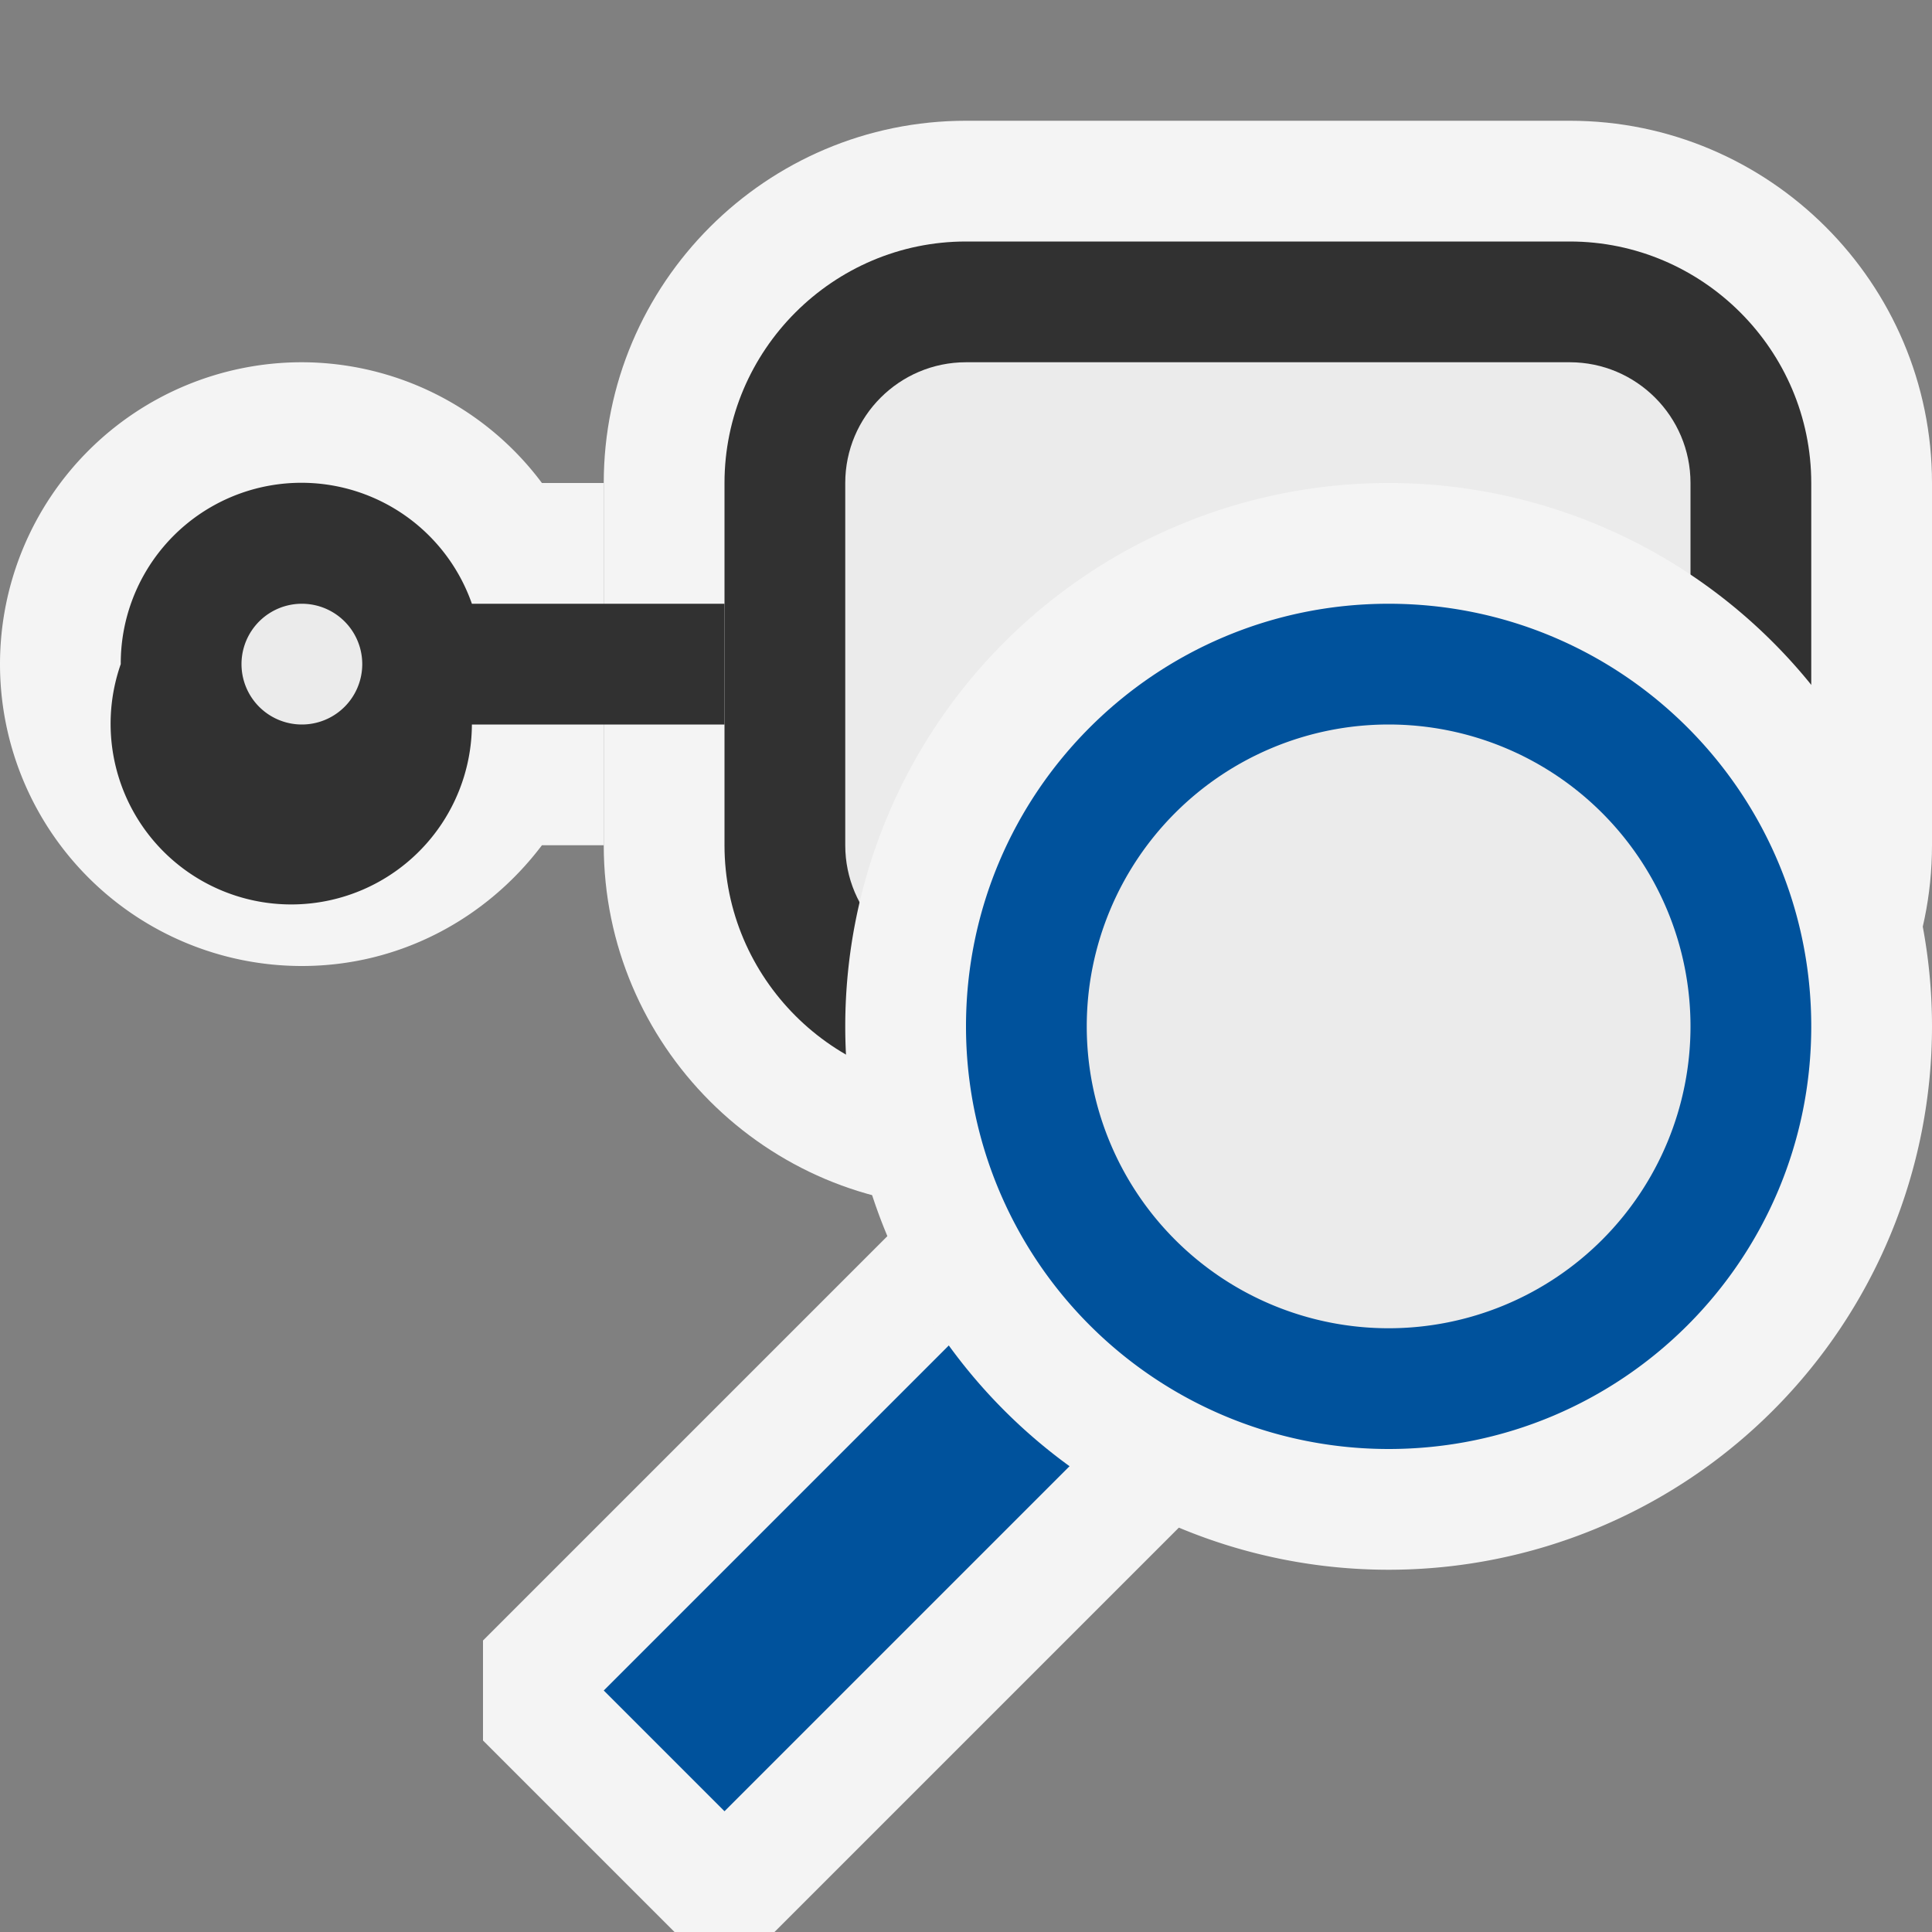 <svg ti:v="1" width="16" height="16" viewBox="0 0 16 16" xmlns="http://www.w3.org/2000/svg" xmlns:ti="urn:schemas-jetbrains-com:tisvg"><rect x="0" y="0" width="16" height="16" fill="#808080" stroke="none"/><rect id="frame" width="16" height="16" fill="none"/><g fill-rule="evenodd"><path d="M4.488 4A2.486 2.486 0 0 0 2.5 3a2.5 2.5 0 1 0 0 5c.815 0 1.532-.396 1.988-1H5V4h-.512z" fill="#F4F4F4"/><path d="M13 1H8C6.346 1 5 2.346 5 4v3c0 1.654 1.346 3 3 3h5c1.654 0 3-1.346 3-3V4c0-1.654-1.346-3-3-3z" fill="#F4F4F4"/><path d="M13 2H8c-1.1 0-2 .9-2 2v3c0 1.1.9 2 2 2h5c1.1 0 2-.9 2-2V4c0-1.1-.9-2-2-2z" fill="#313131"/><path d="M8 8c-.551 0-1-.448-1-1V4c0-.552.449-1 1-1h5c.551 0 1 .448 1 1v3c0 .552-.449 1-1 1H8z" fill="#EBEBEB"/><path d="M6 5H3.908A1.496 1.496 0 0 0 1 5.5a1.496 1.496 0 1 0 2.908.5H6V5z" fill="#313131"/><path d="M3 5.5a.5.5 0 1 1-1 0 .5.5 0 0 1 1 0z" fill="#EBEBEB"/><path d="M7.586 10L4 13.586v.828L5.586 16h.828L10 12.414v-.828L8.414 10h-.828z" fill="#F4F4F4"/><path d="M5 14l1 1 3-3-1-1-3 3z" fill="#00529C"/><path d="M16 8.5a4.5 4.5 0 1 1-9 0 4.5 4.5 0 0 1 9 0z" fill="#F4F4F4"/><path d="M15 8.5c0 1.934-1.566 3.5-3.5 3.5A3.499 3.499 0 0 1 8 8.5C8 6.566 9.566 5 11.5 5S15 6.566 15 8.5z" fill="#00529C"/><path d="M14 8.5a2.5 2.5 0 1 1-5 0 2.5 2.5 0 0 1 5 0z" fill="#EBEBEB"/><path d="M13 8.5a1.5 1.5 0 1 1-3.001-.001A1.5 1.5 0 0 1 13 8.5z" fill="#EBEBEB"/></g></svg>